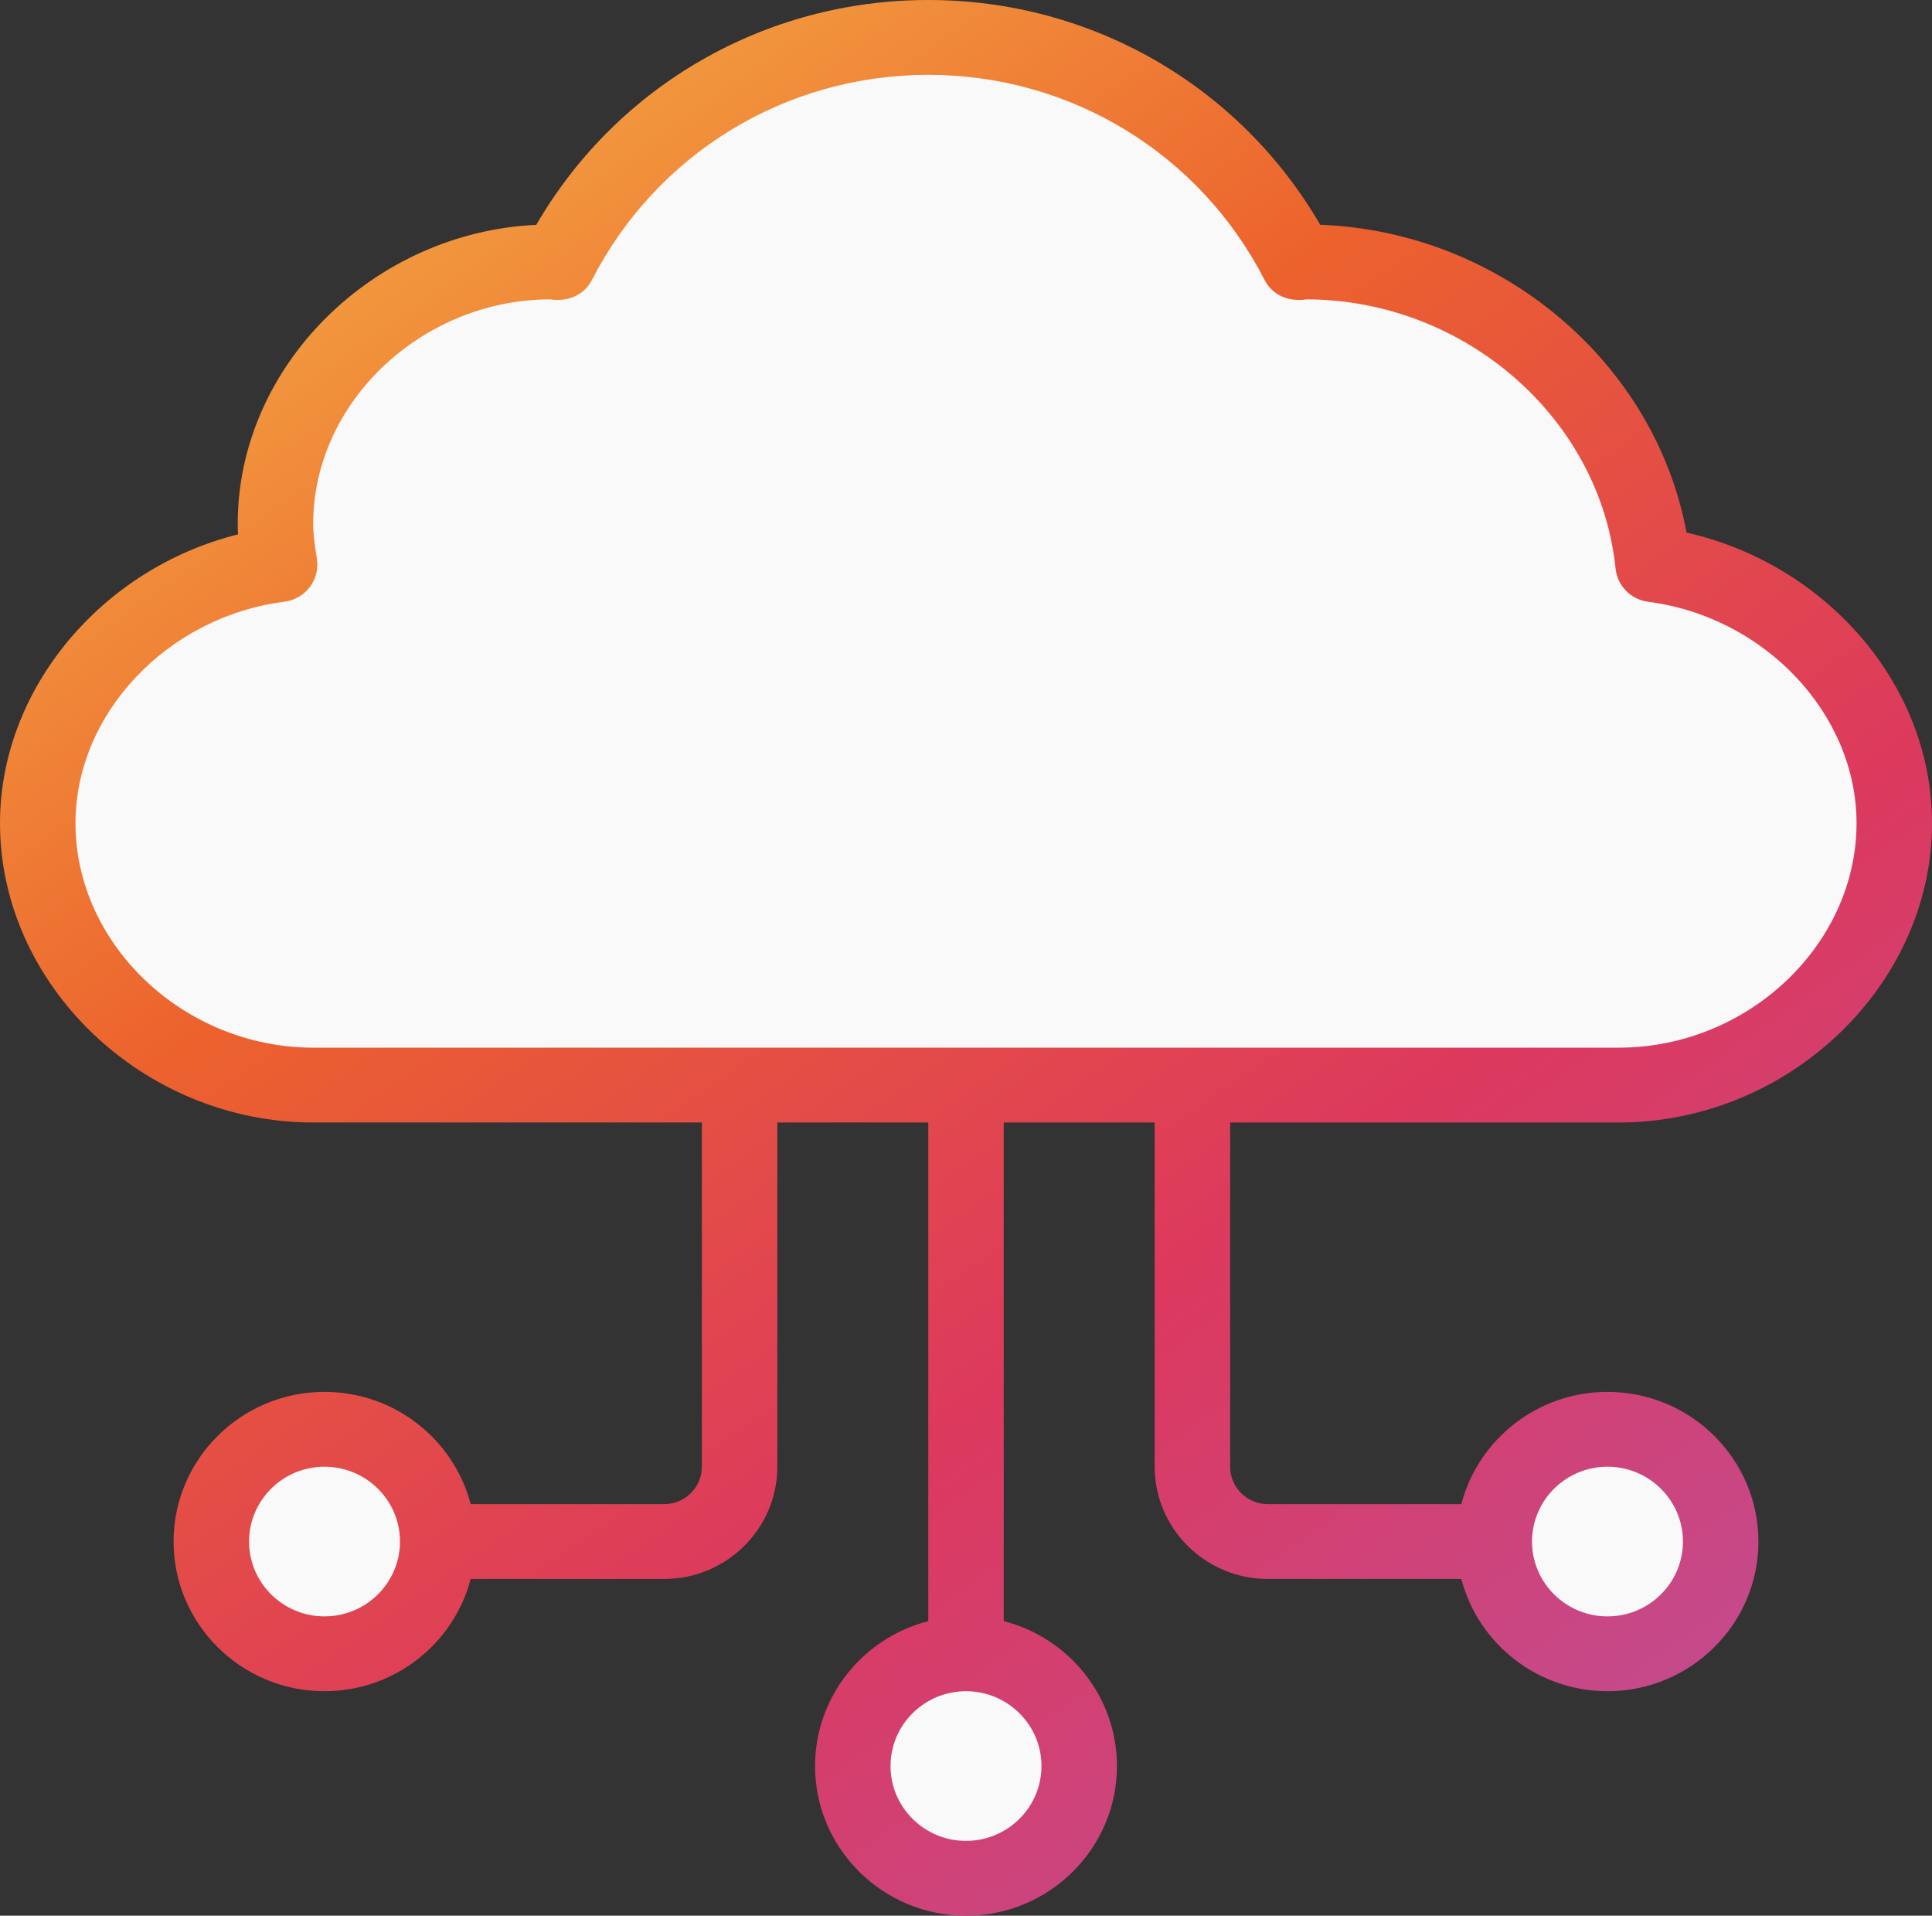 <svg width="117" height="116" viewBox="0 0 117 116" fill="none" xmlns="http://www.w3.org/2000/svg">
<rect x="0" y="0" width="117" height="116" fill="#333333" stroke="none"/>
<path d="M100.109 34.192C99.054 23.911 89.714 15.859 79.066 15.859C78.909 15.859 78.764 15.902 78.608 15.905C74.453 7.817 65.997 2.266 56.215 2.266C46.433 2.266 37.976 7.817 33.822 15.905C33.666 15.901 33.52 15.859 33.363 15.859C24.529 15.859 16.682 22.96 16.682 31.719C16.682 32.565 16.804 33.378 16.933 34.188C9.07 35.188 2.285 41.776 2.285 49.844C2.285 58.603 10.132 65.703 18.967 65.703H98.033C106.868 65.703 114.715 58.603 114.715 49.844C114.715 41.79 107.952 35.21 100.109 34.192Z" fill="#F9F9F9"/>
<path d="M19.652 100.141C23.439 100.141 26.508 97.098 26.508 93.344C26.508 89.59 23.439 86.547 19.652 86.547C15.866 86.547 12.797 89.59 12.797 93.344C12.797 97.098 15.866 100.141 19.652 100.141Z" fill="#F9F9F9"/>
<path d="M97.348 100.141C101.134 100.141 104.203 97.098 104.203 93.344C104.203 89.59 101.134 86.547 97.348 86.547C93.561 86.547 90.492 89.59 90.492 93.344C90.492 97.098 93.561 100.141 97.348 100.141Z" fill="#F9F9F9"/>
<path d="M58.5 113.734C62.286 113.734 65.356 110.691 65.356 106.938C65.356 103.184 62.286 100.141 58.5 100.141C54.714 100.141 51.645 103.184 51.645 106.938C51.645 110.691 54.714 113.734 58.5 113.734Z" fill="#F9F9F9"/>
<path d="M18.967 67.969H42.504V88.812C42.504 90.062 41.479 91.078 40.219 91.078H28.504C27.486 87.174 23.904 84.281 19.652 84.281C14.612 84.281 10.512 88.347 10.512 93.344C10.512 98.341 14.612 102.406 19.652 102.406C23.904 102.406 27.486 99.514 28.504 95.609H40.219C43.999 95.609 47.074 92.56 47.074 88.812V67.969H56.215V98.162C52.277 99.171 49.359 102.723 49.359 106.938C49.359 111.935 53.46 116 58.5 116C63.54 116 67.641 111.935 67.641 106.938C67.641 102.723 64.723 99.171 60.785 98.162V67.969H69.926V88.812C69.926 92.56 73.001 95.609 76.781 95.609H88.496C89.514 99.514 93.096 102.406 97.348 102.406C102.388 102.406 106.488 98.341 106.488 93.344C106.488 88.347 102.388 84.281 97.348 84.281C93.096 84.281 89.514 87.174 88.496 91.078H76.781C75.521 91.078 74.496 90.062 74.496 88.812V67.969H98.033C108.314 67.969 117 59.668 117 49.844C117 41.361 110.459 34.117 102.137 32.251C100.223 21.937 90.876 14.018 79.951 13.61C75.051 5.179 66.084 0 56.215 0C46.343 0 37.376 5.18 32.476 13.614C22.588 14.075 14.396 22.178 14.396 31.719C14.396 31.935 14.403 32.148 14.414 32.358C6.173 34.41 0 41.71 0 49.844C0 59.668 8.686 67.969 18.967 67.969ZM19.652 97.875C17.132 97.875 15.082 95.842 15.082 93.344C15.082 90.845 17.132 88.812 19.652 88.812C22.172 88.812 24.223 90.845 24.223 93.344C24.223 95.842 22.172 97.875 19.652 97.875ZM63.07 106.938C63.07 109.436 61.02 111.469 58.5 111.469C55.98 111.469 53.93 109.436 53.93 106.938C53.93 104.439 55.98 102.406 58.5 102.406C61.02 102.406 63.07 104.439 63.07 106.938ZM97.348 88.812C99.868 88.812 101.918 90.845 101.918 93.344C101.918 95.842 99.868 97.875 97.348 97.875C94.828 97.875 92.777 95.842 92.777 93.344C92.777 90.845 94.828 88.812 97.348 88.812ZM17.224 36.435C18.499 36.272 19.39 35.097 19.19 33.835C19.064 33.038 18.967 32.377 18.967 31.719C18.967 24.376 25.513 18.168 33.282 18.125C34.552 18.31 35.435 17.758 35.858 16.933C39.788 9.284 47.588 4.531 56.215 4.531C64.842 4.531 72.642 9.284 76.572 16.933C77.001 17.77 77.887 18.31 79.151 18.125C88.702 18.167 96.901 25.31 97.836 34.421C97.943 35.467 98.761 36.302 99.812 36.438C106.887 37.357 112.43 43.246 112.43 49.844C112.43 57.212 105.837 63.438 98.033 63.438H18.967C11.163 63.438 4.57 57.212 4.57 49.844C4.57 43.227 10.128 37.337 17.224 36.435Z" fill="url(#paint0_linear)"/>
<defs>
<linearGradient id="paint0_linear" x1="4.41" y1="1.39348e-06" x2="89.253" y2="120.836" gradientUnits="userSpaceOnUse">
<stop stop-color="#F6BF4A"/>
<stop offset="0.375" stop-color="#EC622D"/>
<stop offset="0.688" stop-color="#DC395E"/>
<stop offset="1" stop-color="#C04D95"/>
</linearGradient>
</defs>
</svg>
